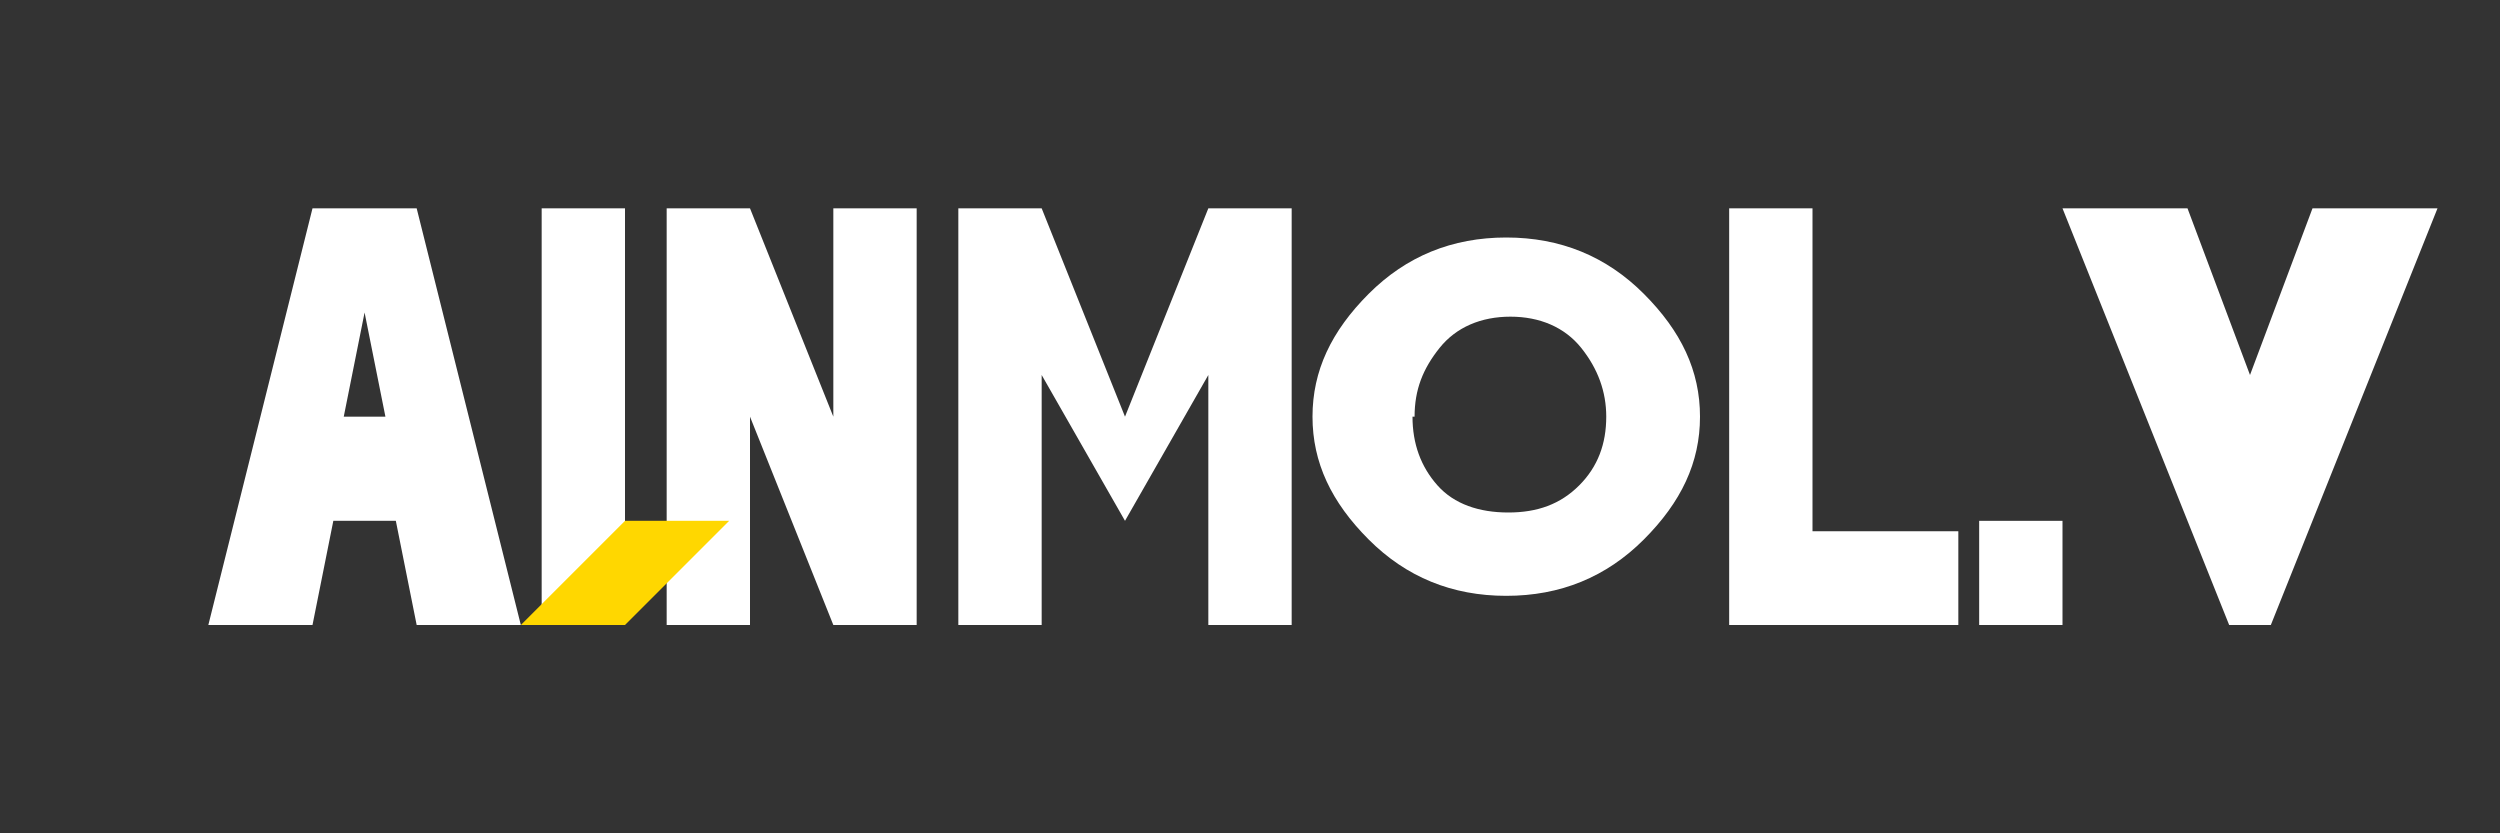<?xml version="1.0" encoding="UTF-8"?>
<svg width="120px" height="40px" viewBox="0 0 120 40" version="1.1" xmlns="http://www.w3.org/2000/svg" xmlns:xlink="http://www.w3.org/1999/xlink">
  <rect x="0" y="0" width="120" height="40" fill="#333333" stroke="none"/>
  <title>M-Mart+ Logo</title>
  <g stroke="none" stroke-width="1" fill="none" fill-rule="evenodd">
    <g fill="#FFFFFF">
      <path d="M10,30 L15,10 L20,10 L25,30 L20,30 L19,25 L16,25 L15,30 L10,30 Z M16.5,20 L18.5,20 L17.5,15 L16.5,20 Z"/>
      <rect x="26" y="10" width="4" height="20"/>
      <path d="M32,30 L32,10 L36,10 L40,20 L40,10 L44,10 L44,30 L40,30 L36,20 L36,30 L32,30 Z"/>
      <path d="M46,30 L46,10 L50,10 L54,20 L58,10 L62,10 L62,30 L58,30 L58,18 L54,25 L50,18 L50,30 L46,30 Z"/>
      <path d="M63,20 C63,17.8 63.9,15.9 65.7,14.1 C67.5,12.3 69.7,11.4 72.3,11.4 C74.9,11.4 77.1,12.3 78.9,14.1 C80.7,15.9 81.6,17.8 81.6,20 C81.6,22.2 80.7,24.1 78.9,25.9 C77.1,27.7 74.9,28.6 72.3,28.6 C69.7,28.6 67.5,27.7 65.7,25.9 C63.9,24.1 63,22.2 63,20 Z M67.8,20 C67.8,21.3 68.2,22.4 69,23.3 C69.8,24.2 71,24.6 72.4,24.6 C73.8,24.6 74.9,24.2 75.8,23.3 C76.7,22.4 77.1,21.3 77.1,20 C77.1,18.8 76.7,17.7 75.9,16.7 C75.1,15.7 73.9,15.2 72.5,15.2 C71.1,15.2 69.9,15.7 69.1,16.7 C68.3,17.7 67.9,18.7 67.9,20 L67.8,20 Z"/>
      <path d="M83,10 L87,10 L87,25.5 L94,25.5 L94,30 L83,30 L83,10 Z"/>
      <path d="M95,25 L99,25 L99,30 L95,30 L95,25 Z"/>
      <path d="M99,10 L105,10 L108,18 L111,10 L117,10 L109,30 L107,30 L99,10 Z"/>
    </g>
    <path d="M30,25 L35,25 L30,30 L25,30 L30,25 Z" fill="#FFD700"></path>
  </g>
</svg>
